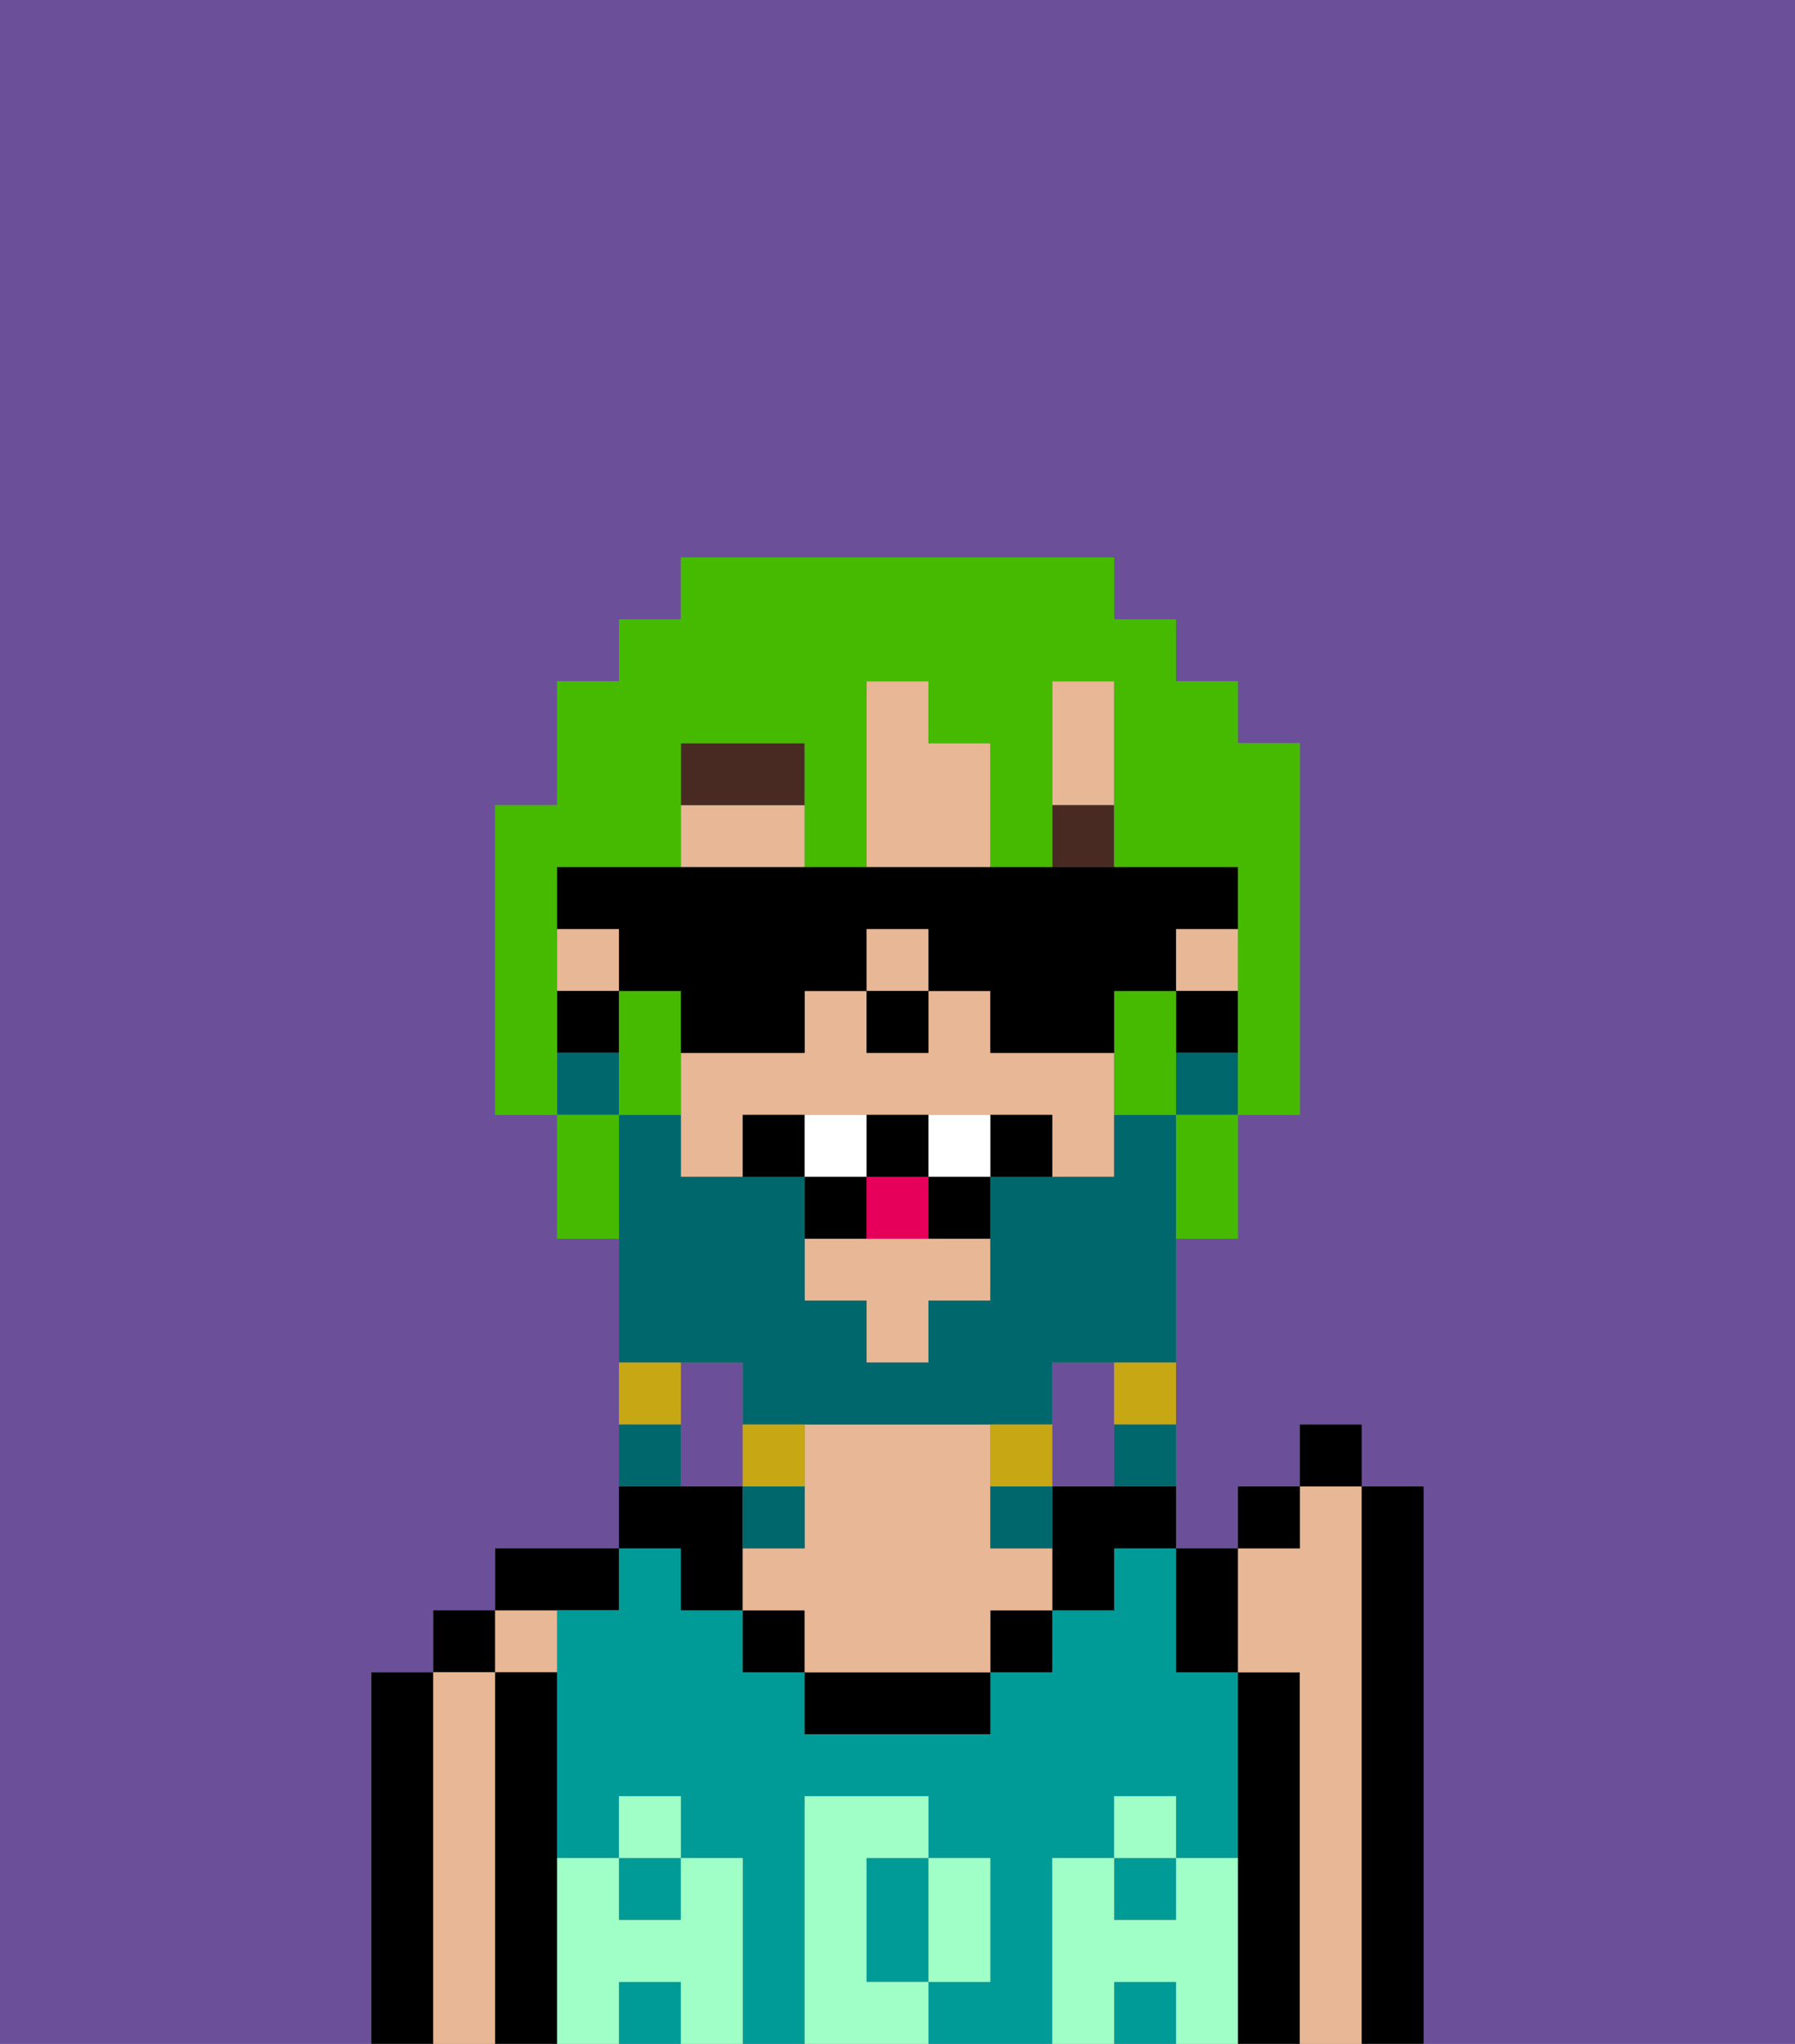 <svg xmlns="http://www.w3.org/2000/svg" viewBox="0 0 29 33"><rect x="0" y="0" width="29" height="33" fill="#808080" stroke="none"/><defs><style>polygon,rect,path{shape-rendering:crispedges;}.aa299-1{fill:#6b4f99;}.aa299-2{fill:#000000;}.aa299-3{fill:#e8b795;}.aa299-4{fill:#009b97;}.aa299-5{fill:#9fffc6;}.aa299-6{fill:#492a23;}.aa299-7{fill:#00686d;}.aa299-8{fill:#c8a715;}.aa299-9{fill:#ffffff;}.aa299-10{fill:#e70059;}.aa299-11{fill:#45ba00;}</style></defs><path class="aa299-1" d="M18,24V22H17v2Z"/><path class="aa299-1" d="M12,22H11v2h1Z"/><path class="aa299-1" d="M0,33H6V27H7V26H8V25h2V20H9V18H8V13H9V11h1V10h1V9h7v1h1v1h1v1h1v6H20v2H19v5h1V24h1V23h1v1h1v9h6V0H0Z"/><path class="aa299-2" d="M7,31V27H6v6H7Z"/><rect class="aa299-2" x="7" y="26" width="1" height="1"/><path class="aa299-3" d="M8,31V27H7v6H8Z"/><rect class="aa299-3" x="8" y="26" width="1" height="1"/><path class="aa299-2" d="M9,31V27H8v6H9Z"/><path class="aa299-2" d="M10,26V25H8v1Z"/><rect class="aa299-4" x="18" y="32" width="1" height="1"/><rect class="aa299-4" x="10" y="32" width="1" height="1"/><path class="aa299-4" d="M17,31V30h1V29h1v1h1V27H19V25H18v1H17v1H16v1H13V27H12V26H11V25H10v1H9v4h1V29h1v1h1v3h1V29h2v1h1v2H15v1h2Z"/><rect class="aa299-4" x="18" y="30" width="1" height="1"/><path class="aa299-4" d="M14,31v1h1V30H14Z"/><rect class="aa299-4" x="10" y="30" width="1" height="1"/><path class="aa299-2" d="M17,24v2h1V25h1V24Z"/><path class="aa299-2" d="M21,31V27H20v6h1Z"/><path class="aa299-3" d="M22,31V24H21v1H20v2h1v6h1Z"/><path class="aa299-2" d="M23,31V24H22v9h1Z"/><path class="aa299-2" d="M11,26h1V24H10v1h1Z"/><rect class="aa299-2" x="12" y="26" width="1" height="1"/><rect class="aa299-2" x="16" y="26" width="1" height="1"/><path class="aa299-2" d="M14,27H13v1h3V27Z"/><path class="aa299-3" d="M16,25V23H13v2H12v1h1v1h3V26h1V25Z"/><path class="aa299-5" d="M20,31V30H19v1H18V30H17v3h1V32h1v1h1Z"/><rect class="aa299-5" x="18" y="29" width="1" height="1"/><path class="aa299-5" d="M15,32h1V30H15Z"/><path class="aa299-5" d="M14,32V30h1V29H13v4h2V32Z"/><path class="aa299-5" d="M12,31V30H11v1H10V30H9v3h1V32h1v1h1Z"/><rect class="aa299-5" x="10" y="29" width="1" height="1"/><path class="aa299-3" d="M18,12V11H17v2h1Z"/><rect class="aa299-3" x="9" y="15" width="1" height="1"/><path class="aa299-3" d="M16,14V12H15V11H14v3Z"/><path class="aa299-3" d="M14,20H13v1h1v1h1V21h1V20Z"/><rect class="aa299-3" x="14" y="15" width="1" height="1"/><path class="aa299-3" d="M17,17H16V16H15v1H14V16H13v1H11v2h1V18h5v1h1V17Z"/><rect class="aa299-3" x="19" y="15" width="1" height="1"/><path class="aa299-3" d="M13,14V13H11v1Z"/><rect class="aa299-2" x="19" y="16" width="1" height="1"/><rect class="aa299-2" x="9" y="16" width="1" height="1"/><rect class="aa299-2" x="14" y="16" width="1" height="1"/><path class="aa299-6" d="M13,12H11v1h2Z"/><rect class="aa299-6" x="17" y="13" width="1" height="1"/><path class="aa299-7" d="M12,22v1h5V22h2V18H18v1H16v2H15v1H14V21H13V19H11V18H10v4Z"/><rect class="aa299-7" x="19" y="17" width="1" height="1"/><rect class="aa299-7" x="9" y="17" width="1" height="1"/><rect class="aa299-8" x="18" y="22" width="1" height="1"/><rect class="aa299-7" x="18" y="23" width="1" height="1"/><rect class="aa299-8" x="16" y="23" width="1" height="1"/><rect class="aa299-7" x="16" y="24" width="1" height="1"/><rect class="aa299-8" x="12" y="23" width="1" height="1"/><rect class="aa299-7" x="12" y="24" width="1" height="1"/><rect class="aa299-8" x="10" y="22" width="1" height="1"/><rect class="aa299-7" x="10" y="23" width="1" height="1"/><rect class="aa299-2" x="12" y="18" width="1" height="1"/><rect class="aa299-2" x="16" y="18" width="1" height="1"/><rect class="aa299-2" x="15" y="19" width="1" height="1"/><rect class="aa299-2" x="14" y="18" width="1" height="1"/><rect class="aa299-2" x="13" y="19" width="1" height="1"/><rect class="aa299-9" x="13" y="18" width="1" height="1"/><rect class="aa299-9" x="15" y="18" width="1" height="1"/><rect class="aa299-10" x="14" y="19" width="1" height="1"/><path class="aa299-2" d="M19,27h1V25H19Z"/><rect class="aa299-2" x="20" y="24" width="1" height="1"/><rect class="aa299-2" x="21" y="23" width="1" height="1"/><path class="aa299-11" d="M9,16V14h2V12h2v2h1V11h1v1h1v2h1V11h1v3h2v4h1V12H20V11H19V10H18V9H11v1H10v1H9v2H8v5H9Z"/><path class="aa299-11" d="M11,16H10v2h1Z"/><path class="aa299-11" d="M19,16H18v2h1Z"/><path class="aa299-11" d="M19,19v1h1V18H19Z"/><path class="aa299-11" d="M10,18H9v2h1Z"/><path class="aa299-2" d="M10,16h1v1h2V16h1V15h1v1h1v1h2V16h1V15h1V14H9v1h1Z"/></svg>